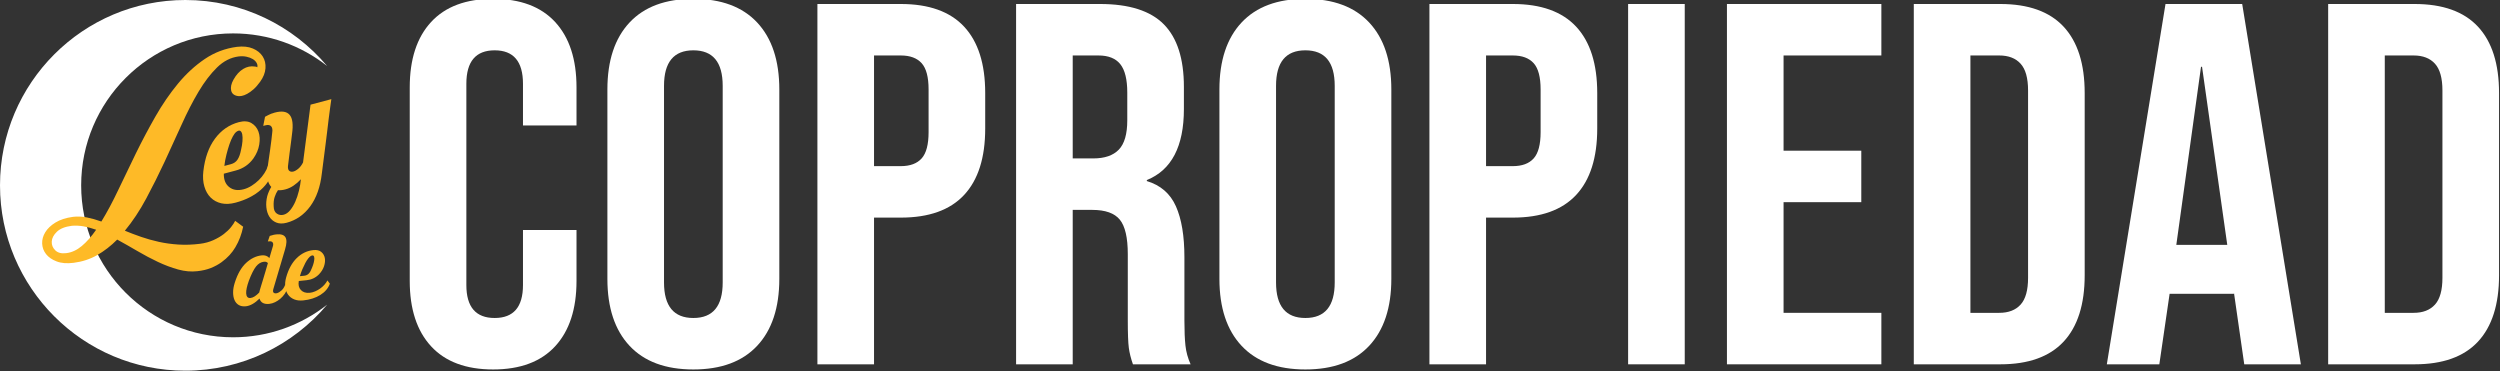 <?xml version="1.0" encoding="UTF-8" standalone="no"?>
<!DOCTYPE svg PUBLIC "-//W3C//DTD SVG 1.1//EN" "http://www.w3.org/Graphics/SVG/1.1/DTD/svg11.dtd">
<svg width="100%" height="100%" viewBox="0 0 6711 996" version="1.1" xmlns="http://www.w3.org/2000/svg" xmlns:xlink="http://www.w3.org/1999/xlink" xml:space="preserve" xmlns:serif="http://www.serif.com/" style="fill-rule:evenodd;clip-rule:evenodd;stroke-linejoin:round;stroke-miterlimit:2;">
    <rect x="0" y="0" width="6711" height="996" fill="#333333" stroke="none"/>
    <g transform="matrix(1.64,0,0,1.64,-1088.88,-12951.9)">
        <path d="M1471.11,8502.24C1426.74,8502.24 1392.89,8489.6 1369.58,8464.33C1346.27,8439.05 1334.62,8403.39 1334.62,8357.33L1334.62,8040.53C1334.62,7994.47 1346.27,7958.81 1369.58,7933.53C1392.89,7908.26 1426.74,7895.62 1471.11,7895.62C1515.48,7895.62 1549.33,7908.26 1572.63,7933.53C1595.94,7958.81 1607.6,7994.47 1607.6,8040.53L1607.6,8102.88L1519.98,8102.88L1519.98,8034.64C1519.98,7998.12 1504.53,7979.87 1473.64,7979.87C1442.74,7979.87 1427.3,7998.12 1427.3,8034.64L1427.3,8364.07C1427.3,8400.01 1442.74,8417.99 1473.64,8417.99C1504.53,8417.99 1519.98,8400.01 1519.98,8364.07L1519.98,8273.92L1607.6,8273.92L1607.6,8357.33C1607.6,8403.39 1595.94,8439.05 1572.63,8464.33C1549.33,8489.6 1515.48,8502.24 1471.11,8502.24Z" style="fill:white;fill-rule:nonzero;"/>
        <path d="M1798.86,8502.24C1753.36,8502.24 1718.53,8489.32 1694.38,8463.49C1670.23,8437.65 1658.15,8401.14 1658.15,8353.96L1658.15,8043.9C1658.15,7996.72 1670.23,7960.21 1694.38,7934.37C1718.53,7908.54 1753.36,7895.62 1798.86,7895.62C1844.35,7895.62 1879.18,7908.54 1903.33,7934.37C1927.48,7960.21 1939.56,7996.72 1939.56,8043.9L1939.56,8353.96C1939.56,8401.14 1927.48,8437.65 1903.33,8463.49C1879.18,8489.32 1844.35,8502.24 1798.86,8502.24ZM1798.86,8417.99C1830.87,8417.99 1846.88,8398.61 1846.88,8359.85L1846.88,8038.01C1846.88,7999.25 1830.87,7979.87 1798.86,7979.87C1766.84,7979.87 1750.83,7999.25 1750.83,8038.01L1750.83,8359.85C1750.83,8398.61 1766.84,8417.99 1798.86,8417.99Z" style="fill:white;fill-rule:nonzero;"/>
        <path d="M2001.91,7904.04L2138.4,7904.04C2184.46,7904.04 2219,7916.4 2242.03,7941.11C2265.06,7965.83 2276.57,8002.06 2276.57,8049.8L2276.57,8107.94C2276.57,8155.68 2265.06,8191.91 2242.03,8216.62C2219,8241.34 2184.46,8253.69 2138.4,8253.69L2094.59,8253.69L2094.59,8493.82L2001.91,8493.82L2001.91,7904.04ZM2138.4,8169.44C2153.56,8169.44 2164.94,8165.23 2172.52,8156.8C2180.1,8148.38 2183.89,8134.05 2183.89,8113.83L2183.89,8043.9C2183.89,8023.68 2180.1,8009.36 2172.52,8000.93C2164.94,7992.51 2153.56,7988.3 2138.4,7988.3L2094.59,7988.3L2094.59,8169.44L2138.4,8169.44Z" style="fill:white;fill-rule:nonzero;"/>
        <path d="M2327.12,7904.04L2464.46,7904.04C2512.2,7904.04 2547.03,7915.14 2568.93,7937.32C2590.84,7959.51 2601.79,7993.63 2601.79,8039.69L2601.79,8075.92C2601.79,8137.14 2581.57,8175.9 2541.13,8192.19L2541.13,8193.87C2563.6,8200.61 2579.46,8214.38 2588.73,8235.16C2598,8255.94 2602.63,8283.75 2602.63,8318.57L2602.63,8422.2C2602.63,8439.05 2603.2,8452.67 2604.32,8463.06C2605.44,8473.45 2608.25,8483.71 2612.74,8493.82L2518.38,8493.82C2515.01,8484.27 2512.76,8475.28 2511.64,8466.86C2510.52,8458.43 2509.95,8443.26 2509.95,8421.36L2509.95,8313.51C2509.95,8286.55 2505.6,8267.74 2496.9,8257.06C2488.19,8246.39 2473.16,8241.06 2451.82,8241.06L2419.8,8241.06L2419.8,8493.82L2327.12,8493.82L2327.12,7904.04ZM2453.51,8156.8C2472.04,8156.8 2485.94,8152.03 2495.21,8142.48C2504.48,8132.93 2509.11,8116.92 2509.11,8094.45L2509.11,8048.96C2509.11,8027.61 2505.32,8012.17 2497.74,8002.62C2490.16,7993.07 2478.22,7988.3 2461.93,7988.3L2419.8,7988.3L2419.8,8156.8L2453.51,8156.8Z" style="fill:white;fill-rule:nonzero;"/>
        <path d="M2800.63,8502.24C2755.13,8502.24 2720.31,8489.32 2696.16,8463.49C2672,8437.65 2659.93,8401.14 2659.93,8353.96L2659.93,8043.9C2659.93,7996.72 2672,7960.21 2696.16,7934.37C2720.31,7908.54 2755.13,7895.62 2800.63,7895.62C2846.13,7895.62 2880.95,7908.54 2905.1,7934.37C2929.26,7960.21 2941.33,7996.72 2941.33,8043.9L2941.33,8353.96C2941.33,8401.14 2929.26,8437.65 2905.1,8463.49C2880.95,8489.32 2846.13,8502.24 2800.63,8502.24ZM2800.63,8417.99C2832.65,8417.99 2848.65,8398.61 2848.65,8359.85L2848.65,8038.01C2848.65,7999.25 2832.65,7979.87 2800.63,7979.87C2768.61,7979.87 2752.61,7999.25 2752.61,8038.01L2752.61,8359.85C2752.61,8398.61 2768.61,8417.99 2800.63,8417.99Z" style="fill:white;fill-rule:nonzero;"/>
        <path d="M3003.68,7904.04L3140.17,7904.04C3186.23,7904.04 3220.77,7916.4 3243.8,7941.11C3266.83,7965.83 3278.35,8002.06 3278.35,8049.8L3278.35,8107.94C3278.35,8155.68 3266.83,8191.91 3243.8,8216.62C3220.77,8241.34 3186.23,8253.69 3140.17,8253.69L3096.36,8253.69L3096.36,8493.82L3003.68,8493.82L3003.68,7904.04ZM3140.17,8169.44C3155.34,8169.44 3166.71,8165.23 3174.29,8156.8C3181.88,8148.38 3185.67,8134.05 3185.67,8113.83L3185.67,8043.9C3185.67,8023.68 3181.88,8009.36 3174.29,8000.93C3166.71,7992.51 3155.34,7988.3 3140.17,7988.3L3096.36,7988.3L3096.36,8169.44L3140.17,8169.44Z" style="fill:white;fill-rule:nonzero;"/>
        <rect x="3328.9" y="7904.04" width="92.679" height="589.774" style="fill:white;"/>
        <path d="M3490.66,7904.04L3743.43,7904.04L3743.43,7988.3L3583.34,7988.3L3583.34,8144.16L3710.57,8144.16L3710.57,8228.42L3583.34,8228.42L3583.34,8409.56L3743.43,8409.56L3743.43,8493.82L3490.66,8493.82L3490.66,7904.04Z" style="fill:white;fill-rule:nonzero;"/>
        <path d="M3796.51,7904.04L3938.05,7904.04C3984.11,7904.04 4018.65,7916.4 4041.68,7941.11C4064.71,7965.83 4076.23,8002.06 4076.23,8049.8L4076.23,8348.06C4076.23,8395.8 4064.71,8432.03 4041.68,8456.75C4018.65,8481.46 3984.11,8493.82 3938.05,8493.82L3796.51,8493.82L3796.51,7904.04ZM3936.37,8409.56C3951.53,8409.56 3963.19,8405.07 3971.33,8396.08C3979.48,8387.1 3983.55,8372.49 3983.55,8352.27L3983.55,8045.59C3983.55,8025.37 3979.48,8010.76 3971.33,8001.78C3963.19,7992.79 3951.53,7988.3 3936.37,7988.3L3889.18,7988.3L3889.18,8409.56L3936.37,8409.56Z" style="fill:white;fill-rule:nonzero;"/>
        <path d="M4208.51,7904.04L4334.04,7904.04L4430.09,8493.82L4337.41,8493.82L4320.56,8376.7L4320.56,8378.39L4215.24,8378.39L4198.4,8493.82L4112.46,8493.82L4208.51,7904.04ZM4309.61,8298.35L4268.32,8006.83L4266.64,8006.83L4226.2,8298.35L4309.61,8298.35Z" style="fill:white;fill-rule:nonzero;"/>
        <path d="M4474.75,7904.04L4616.29,7904.04C4662.35,7904.04 4696.89,7916.4 4719.92,7941.11C4742.95,7965.83 4754.47,8002.06 4754.47,8049.8L4754.47,8348.06C4754.47,8395.8 4742.95,8432.03 4719.92,8456.75C4696.89,8481.46 4662.35,8493.82 4616.29,8493.82L4474.75,8493.82L4474.75,7904.04ZM4614.61,8409.56C4629.77,8409.56 4641.43,8405.07 4649.57,8396.08C4657.72,8387.1 4661.79,8372.49 4661.79,8352.27L4661.79,8045.59C4661.79,8025.37 4657.72,8010.76 4649.57,8001.78C4641.43,7992.79 4629.77,7988.3 4614.61,7988.3L4567.43,7988.3L4567.43,8409.56L4614.61,8409.56Z" style="fill:white;fill-rule:nonzero;"/>
    </g>
    <g transform="matrix(1,0,0,1,-1067.17,-6089.26)">
        <path d="M1945.35,6907.11C1854.06,7015.47 1717.37,7084.36 1564.72,7084.36C1290.11,7084.36 1067.17,6861.42 1067.17,6586.81C1067.17,6312.2 1290.11,6089.26 1564.72,6089.26C1717.37,6089.26 1854.06,6158.15 1945.35,6266.51C1875.88,6211.67 1788.19,6178.94 1692.93,6178.94C1467.82,6178.94 1285.06,6361.7 1285.06,6586.81C1285.06,6811.92 1467.82,6994.68 1692.93,6994.68C1788.19,6994.68 1875.88,6961.95 1945.35,6907.11Z" style="fill:white;"/>
    </g>
    <g transform="matrix(2.22,-0.591,0.591,2.22,-7337.33,-15407.4)">
        <path d="M1378.33,7569.4C1383.61,7570.16 1388.79,7571.78 1393.84,7574.27C1398.9,7576.77 1403.92,7579.75 1408.9,7583.22C1418.11,7574.46 1427.66,7564.23 1437.55,7552.53C1447.44,7540.83 1457.71,7528.86 1468.35,7516.64C1479,7504.41 1490.02,7492.52 1501.42,7480.97C1512.82,7469.41 1524.6,7459.3 1536.75,7450.62C1548.9,7441.94 1561.47,7435.33 1574.46,7430.8C1587.44,7426.27 1600.81,7424.91 1614.54,7426.72C1621.79,7427.78 1627.6,7430.01 1631.98,7433.4C1636.36,7436.8 1639.27,7440.77 1640.7,7445.3C1642.14,7449.82 1641.99,7454.58 1640.25,7459.56C1638.51,7464.55 1635.15,7469.07 1630.17,7473.15C1626.7,7476.02 1623.41,7478.21 1620.32,7479.72C1617.22,7481.23 1614.39,7482.29 1611.83,7482.89C1609.26,7483.49 1607.07,7483.72 1605.26,7483.57C1603.45,7483.42 1602.01,7483.12 1600.96,7482.66C1596.73,7480.85 1594.69,7478.06 1594.84,7474.28C1594.99,7470.51 1596.95,7466.66 1600.73,7462.73C1605.26,7458.05 1609.98,7455 1614.88,7453.56C1619.79,7452.13 1624.43,7452.39 1628.81,7454.35C1630.02,7454.66 1630.85,7455.19 1631.3,7455.94C1632.21,7454.43 1632.4,7452.69 1631.87,7450.73C1631.34,7448.77 1630.28,7446.96 1628.7,7445.3C1627.11,7443.63 1625,7442.12 1622.36,7440.77C1619.72,7439.41 1616.73,7438.5 1613.41,7438.05C1604.2,7436.84 1594.99,7438.84 1585.78,7444.05C1576.57,7449.26 1567.21,7456.51 1557.7,7465.79C1548.19,7475.08 1538.52,7485.76 1528.71,7497.84C1518.89,7509.92 1508.78,7522.18 1498.36,7534.64C1487.94,7547.1 1477.3,7559.14 1466.43,7570.76C1455.56,7582.39 1444.31,7592.35 1432.68,7600.66C1437.82,7604.58 1443.29,7608.51 1449.1,7612.44C1454.92,7616.36 1461.11,7620.02 1467.67,7623.42C1474.24,7626.82 1481.34,7629.8 1488.96,7632.36C1496.59,7634.93 1504.85,7636.82 1513.76,7638.03C1519.35,7638.78 1524.67,7638.74 1529.73,7637.91C1534.79,7637.08 1539.32,7635.84 1543.32,7634.18C1547.32,7632.52 1550.75,7630.63 1553.62,7628.52C1556.49,7626.4 1558.68,7624.44 1560.19,7622.63L1567.44,7631.69C1563.51,7639.69 1558.53,7646.63 1552.49,7652.52C1549.92,7655.09 1546.94,7657.47 1543.54,7659.66C1540.15,7661.85 1536.37,7663.73 1532.22,7665.32C1528.07,7666.9 1523.54,7668 1518.63,7668.6C1513.72,7669.2 1508.33,7669.05 1502.44,7668.15C1495.19,7667.09 1488.1,7664.53 1481.15,7660.45C1474.2,7656.37 1467.37,7651.5 1460.65,7645.84C1453.93,7640.18 1447.33,7634.06 1440.84,7627.5C1434.34,7620.93 1427.85,7614.55 1421.36,7608.36C1412.3,7613.64 1403.17,7617.49 1393.96,7619.91C1384.75,7622.32 1375.16,7622.85 1365.19,7621.49C1357.34,7620.44 1351.08,7618.21 1346.4,7614.81C1341.71,7611.42 1338.47,7607.6 1336.66,7603.38C1334.85,7599.15 1334.43,7594.81 1335.41,7590.35C1336.39,7585.9 1338.69,7581.94 1342.32,7578.46C1345.94,7574.99 1350.77,7572.35 1356.81,7570.54C1362.85,7568.73 1370.03,7568.35 1378.33,7569.4ZM1359.76,7608.36C1366.1,7609.27 1372.67,7608.13 1379.46,7604.96C1386.26,7601.79 1393.28,7597.11 1400.52,7590.92C1396.14,7587.9 1391.77,7585.37 1387.39,7583.33C1383.01,7581.3 1378.63,7579.9 1374.25,7579.14C1366.4,7578.09 1360.17,7578.84 1355.57,7581.41C1350.96,7583.98 1348.06,7587.15 1346.85,7590.92C1345.64,7594.69 1346.09,7598.36 1348.21,7601.9C1350.32,7605.45 1354.17,7607.6 1359.76,7608.36Z" style="fill:rgb(254,186,39);fill-rule:nonzero;"/>
        <path d="M1579.44,7589.56C1582.61,7589.56 1585.89,7589.03 1589.29,7587.98C1592.69,7586.92 1595.93,7585.52 1599.03,7583.79C1602.13,7582.05 1604.96,7580.01 1607.52,7577.67C1610.09,7575.33 1612.2,7572.88 1613.87,7570.31L1617.72,7576.65C1613.94,7584.65 1607.45,7590.92 1598.24,7595.45C1589.03,7599.98 1578.31,7602.24 1566.08,7602.24C1559.74,7602.24 1554.34,7601.07 1549.88,7598.73C1545.43,7596.39 1542,7593.19 1539.58,7589.11C1537.16,7585.03 1535.88,7580.24 1535.73,7574.73C1535.58,7569.22 1536.71,7563.36 1539.13,7557.18C1544.87,7542.53 1552.53,7531.39 1562.12,7523.77C1571.7,7516.15 1582.31,7512.33 1593.93,7512.33C1600.12,7512.33 1604.81,7513.96 1607.98,7517.2C1611.15,7520.45 1612.92,7524.37 1613.3,7528.98C1613.68,7533.58 1612.69,7538.49 1610.35,7543.7C1608.01,7548.91 1604.43,7553.55 1599.6,7557.63C1592.8,7563.21 1584.95,7566.01 1576.04,7566.01L1561.55,7566.01C1559.59,7572.8 1560.3,7578.43 1563.7,7582.88C1567.1,7587.33 1572.34,7589.56 1579.44,7589.56ZM1588.27,7522.52C1586.76,7523.13 1584.99,7524.49 1582.95,7526.6C1580.91,7528.71 1578.84,7531.36 1576.72,7534.53C1574.61,7537.7 1572.46,7541.25 1570.27,7545.17C1568.08,7549.1 1566.15,7553.17 1564.49,7557.4L1572.42,7557.4C1575.89,7557.4 1578.84,7556.34 1581.25,7554.23C1583.67,7552.12 1585.93,7548.87 1588.05,7544.49C1589.86,7541.17 1591.29,7538 1592.35,7534.98C1593.41,7531.96 1594.01,7529.39 1594.16,7527.28C1594.31,7525.17 1593.93,7523.62 1593.03,7522.64C1592.12,7521.66 1590.54,7521.62 1588.27,7522.52Z" style="fill:rgb(254,186,39);fill-rule:nonzero;"/>
        <path d="M1705.36,7514.14C1704.15,7517.01 1702.76,7520.34 1701.17,7524.11C1699.59,7527.88 1697.92,7531.92 1696.19,7536.23C1694.45,7540.53 1692.68,7544.98 1690.87,7549.59C1689.06,7554.19 1687.24,7558.69 1685.43,7563.06C1681.36,7573.33 1676.98,7584.05 1672.3,7595.22C1666.56,7609.87 1658.93,7621.04 1649.42,7628.74C1639.91,7636.44 1629.34,7640.29 1617.72,7640.29C1612.88,7640.29 1609,7639.16 1606.05,7636.9C1603.11,7634.63 1601.11,7631.76 1600.05,7628.29C1598.99,7624.82 1598.8,7620.97 1599.48,7616.74C1600.16,7612.51 1601.63,7608.36 1603.9,7604.28C1606.01,7600.81 1608.43,7597.79 1611.15,7595.22C1609.79,7592.66 1609.15,7589.6 1609.22,7586.05C1609.3,7582.5 1610.32,7578.31 1612.28,7573.48C1613.03,7571.67 1614.2,7568.91 1615.79,7565.22C1617.38,7561.52 1619.04,7557.63 1620.77,7553.55C1622.51,7549.48 1624.09,7545.62 1625.53,7542C1626.96,7538.38 1627.98,7535.74 1628.59,7534.07C1629.94,7531.06 1630.17,7528.6 1629.27,7526.71C1628.36,7524.83 1626.17,7523.88 1622.7,7523.88L1620.43,7523.88L1625.19,7514.14C1626.4,7513.84 1627.68,7513.54 1629.04,7513.24C1630.25,7512.94 1631.53,7512.71 1632.89,7512.56C1634.25,7512.41 1635.76,7512.33 1637.42,7512.33C1646.02,7512.33 1651.42,7514.71 1653.61,7519.47C1655.8,7524.22 1654.78,7531.58 1650.55,7541.55C1649.65,7543.81 1648.4,7546.91 1646.82,7550.83C1645.23,7554.76 1643.61,7558.69 1641.95,7562.61C1640.14,7567.14 1638.25,7571.82 1636.29,7576.65C1635.38,7579.22 1635.38,7581.14 1636.29,7582.43C1637.19,7583.71 1638.59,7584.39 1640.48,7584.47C1642.36,7584.54 1644.59,7583.98 1647.16,7582.77C1649.72,7581.56 1652.14,7579.67 1654.4,7577.11L1680.22,7514.14L1705.36,7514.14ZM1626.32,7602.24C1623,7602.24 1620.13,7601.79 1617.72,7600.89C1615.75,7602.55 1613.87,7604.74 1612.05,7607.45C1610.24,7610.17 1608.88,7613.72 1607.98,7618.1C1607.07,7621.87 1607.56,7624.85 1609.45,7627.04C1611.34,7629.23 1613.79,7630.33 1616.81,7630.33C1619.68,7630.33 1622.58,7629.27 1625.53,7627.16C1628.47,7625.04 1631.27,7622.32 1633.91,7619C1636.55,7615.68 1639,7611.94 1641.27,7607.79C1643.53,7603.64 1645.42,7599.53 1646.93,7595.45C1643.61,7597.56 1640.21,7599.22 1636.74,7600.43C1633.27,7601.64 1629.79,7602.24 1626.32,7602.24Z" style="fill:rgb(254,186,39);fill-rule:nonzero;"/>
    </g>
    <g transform="matrix(0.675,-0.069,0.069,0.675,630.773,822.839)">
        <path d="M126.083,-190.59C138.789,-190.59 148.4,-186.029 154.915,-176.907L172.997,-220.889C175.929,-227.405 176.336,-232.699 174.219,-236.771C172.101,-240.844 167.459,-242.88 160.291,-242.88L155.404,-242.88L165.178,-263.894C167.784,-264.22 170.554,-264.708 173.486,-265.36C176.092,-266.012 178.943,-266.5 182.038,-266.826C185.133,-267.152 188.309,-267.315 191.567,-267.315C210.138,-267.315 221.785,-262.265 226.509,-252.165C231.233,-242.066 229.034,-226.102 219.912,-204.273L157.359,-51.801C155.078,-45.285 155.486,-40.724 158.581,-38.118C161.676,-35.512 166.074,-34.779 171.775,-35.919C177.477,-37.059 183.585,-40.073 190.101,-44.96C196.617,-49.847 201.993,-56.688 206.228,-65.485L214.536,-51.801C211.278,-43.982 206.798,-36.733 201.097,-30.055C195.395,-23.376 189.042,-17.593 182.038,-12.706C175.033,-7.819 167.54,-3.91 159.558,-0.977C151.576,1.955 143.676,3.421 135.856,3.421C125.757,3.421 117.612,1.385 111.422,-2.688C105.232,-6.76 101.322,-13.032 99.693,-21.502C90.245,-13.683 80.634,-7.575 70.86,-3.177C61.087,1.222 51.801,3.421 43.005,3.421C31.928,3.421 22.887,0.896 15.883,-4.154C8.878,-9.204 3.91,-16.127 0.977,-24.923C-1.955,-33.72 -2.851,-44.064 -1.71,-55.955C-0.57,-67.847 2.932,-80.471 8.796,-93.829C23.131,-127.06 40.643,-151.495 61.331,-167.133C82.019,-182.771 103.603,-190.59 126.083,-190.59ZM106.046,-58.643C107.024,-60.924 108.897,-65.403 111.666,-72.082C114.435,-78.761 117.775,-86.661 121.684,-95.784C125.594,-104.906 129.748,-114.924 134.146,-125.838C138.544,-136.752 142.861,-147.422 147.096,-157.848C143.513,-162.409 138.626,-164.689 132.436,-164.689C120.381,-164.689 109.304,-159.558 99.205,-149.296C89.105,-139.033 77.702,-121.196 64.996,-95.784C60.435,-86.336 56.77,-77.458 54.001,-69.15C51.231,-60.842 49.684,-53.593 49.358,-47.403C49.032,-41.213 50.091,-36.326 52.534,-32.742C54.978,-29.159 58.969,-27.367 64.507,-27.367C70.046,-27.367 75.91,-28.996 82.1,-32.254C88.29,-35.512 94.643,-39.91 101.159,-45.448C101.811,-47.729 102.544,-49.847 103.358,-51.801C104.173,-53.756 105.069,-56.037 106.046,-58.643Z" style="fill:rgb(254,186,39);fill-rule:nonzero;"/>
        <path d="M300.057,-23.946C306.899,-23.946 313.985,-25.086 321.315,-27.367C328.646,-29.647 335.65,-32.661 342.329,-36.408C349.008,-40.154 355.116,-44.552 360.655,-49.602C366.193,-54.652 370.755,-59.946 374.338,-65.485L382.646,-51.801C374.501,-34.534 360.492,-21.014 340.619,-11.24C320.745,-1.466 297.614,3.421 271.224,3.421C257.541,3.421 245.894,0.896 236.283,-4.154C226.672,-9.204 219.26,-16.127 214.047,-24.923C208.835,-33.72 206.065,-44.064 205.739,-55.955C205.414,-67.847 207.857,-80.471 213.07,-93.829C225.45,-125.431 241.984,-149.458 262.672,-165.911C283.36,-182.364 306.247,-190.59 331.333,-190.59C344.691,-190.59 354.791,-187.088 361.632,-180.083C368.474,-173.079 372.302,-164.608 373.117,-154.671C373.931,-144.734 371.813,-134.146 366.764,-122.906C361.714,-111.666 353.976,-101.648 343.551,-92.852C328.89,-80.797 311.949,-74.77 292.727,-74.77L261.45,-74.77C257.215,-60.109 258.763,-47.973 266.093,-38.362C273.423,-28.751 284.745,-23.946 300.057,-23.946ZM319.116,-168.599C315.858,-167.296 312.03,-164.364 307.632,-159.802C303.234,-155.241 298.754,-149.54 294.193,-142.698C289.632,-135.856 284.989,-128.2 280.265,-119.73C275.541,-111.259 271.387,-102.462 267.803,-93.34L284.908,-93.34C292.401,-93.34 298.754,-95.621 303.967,-100.182C309.179,-104.743 314.066,-111.748 318.627,-121.196C322.537,-128.363 325.632,-135.205 327.913,-141.721C330.193,-148.237 331.496,-153.775 331.822,-158.336C332.148,-162.897 331.333,-166.237 329.379,-168.355C327.424,-170.472 324.003,-170.554 319.116,-168.599Z" style="fill:rgb(254,186,39);fill-rule:nonzero;"/>
    </g>
</svg>
